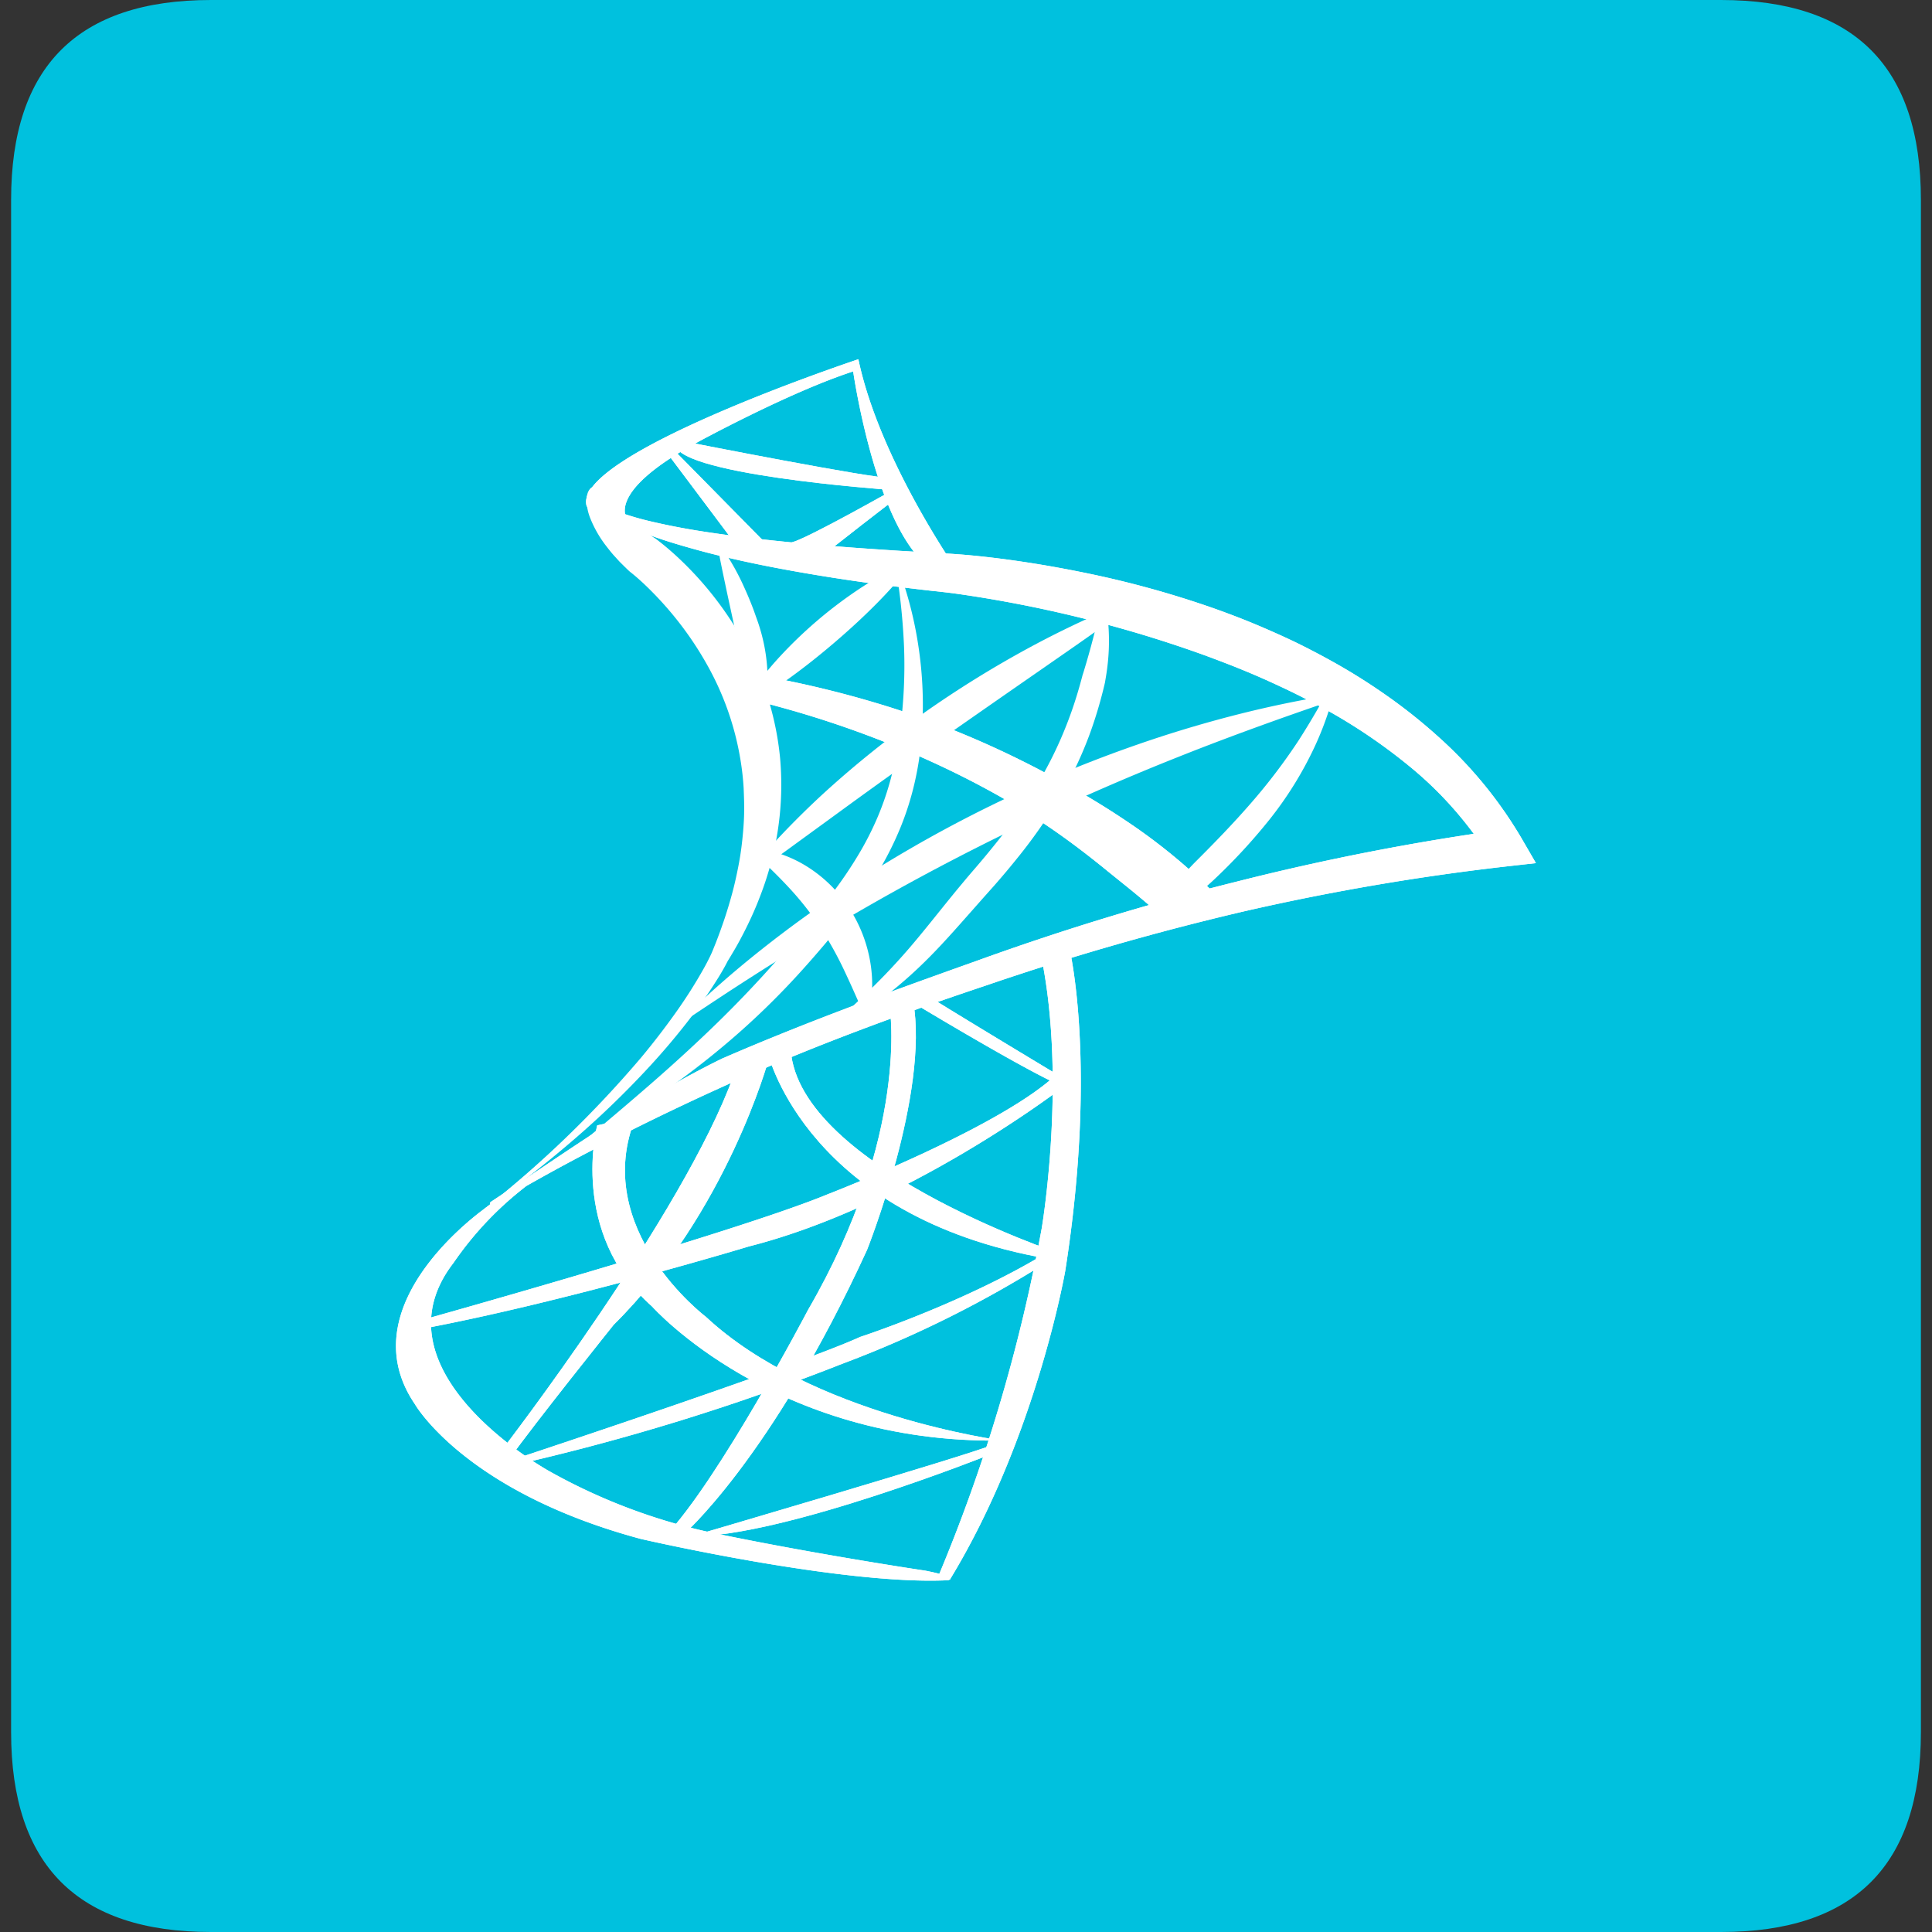 <svg t="1710310695434" class="icon" viewBox="0 0 1024 1024" version="1.1" xmlns="http://www.w3.org/2000/svg"
  p-id="70662" width="200" height="200">
  <rect x="0" y="0" width="1024" height="1024" fill="#333333" stroke="none"/>
  <path
    d="M5.885 0m105.931 0l800.368 0q105.931 0 105.931 105.931l0 812.138q0 105.931-105.931 105.931l-800.368 0q-105.931 0-105.931-105.931l0-812.138q0-105.931 105.931-105.931Z"
    fill="#00C1DE" p-id="70663"></path>
  <path
    d="M260.278 636.934c39.989-26.424 79.354-54.808 122.409-75.853 44.774-19.421 88.906-35.41 135.056-51.836a1391.693 1391.693 0 0 1 137.504-41.907 1299.215 1299.215 0 0 1 141.6-27.66l-7.227 14.783a197.379 197.379 0 0 0-41.743-47.634 295.33 295.33 0 0 0-53.619-35.246q-7.174-3.743-14.501-7.174c-4.885-2.301-9.805-4.537-14.783-6.668s-10.005-4.173-15.054-6.12-10.146-3.872-15.26-5.685a648.863 648.863 0 0 0-62.658-18.685 664.717 664.717 0 0 0-64.359-12.47 271.825 271.825 0 0 0-7.992-1l-8.345-0.918q-8.351-0.965-16.69-2.013c-11.123-1.377-22.228-2.943-33.321-4.673-22.169-3.502-44.291-7.598-66.13-13.188-5.455-1.418-10.893-2.943-16.302-4.555s-10.787-3.378-16.09-5.397a152.088 152.088 0 0 1-15.648-6.797 72.563 72.563 0 0 1-7.427-4.39 36.028 36.028 0 0 1-3.478-2.678 20.515 20.515 0 0 1-1.607-1.589 14.23 14.23 0 0 1-0.747-0.906q-0.188-0.247-0.353-0.512l-0.171-0.288a4.078 4.078 0 0 1-0.2-0.406 1.201 1.201 0 1 1 2.201-0.959c0-0.059 0 0 0.059 0.047l0.124 0.141a6.597 6.597 0 0 0 0.983 0.895 17.749 17.749 0 0 0 1.571 1.124 34.186 34.186 0 0 0 3.472 1.948 68.579 68.579 0 0 0 7.503 3.096 153.229 153.229 0 0 0 15.76 4.567c10.693 2.519 21.545 4.502 32.474 6.079 21.845 3.213 43.879 5.391 65.954 7.156 11.034 0.912 22.093 1.636 33.145 2.354l16.596 0.971 8.304 0.465c2.943 0.159 5.791 0.383 8.639 0.589 11.376 0.947 22.616 2.354 33.839 4.061s22.363 3.755 33.486 6.062a521.157 521.157 0 0 1 65.742 18.244c5.379 1.913 10.734 3.896 16.049 6.003s10.593 4.349 15.819 6.668 10.44 4.708 15.578 7.297 10.222 5.255 15.248 8.051a321.477 321.477 0 0 1 29.313 18.373 284.737 284.737 0 0 1 27.195 21.663 225.768 225.768 0 0 1 44.273 53.99l7.603 13.118-14.83 1.66a1261.868 1261.868 0 0 0-140.235 23.987 1417.958 1417.958 0 0 0-137.245 39.495c-45.127 15.095-89.582 31.414-133.102 50.853q-32.633 14.583-64.506 30.849-15.937 8.11-31.632 16.702c-10.44 5.75-20.839 11.635-30.955 17.896a1.201 1.201 0 0 1-1.295-2.024z"
    fill="#FFFFFF" p-id="70664"></path>
  <path
    d="M255.923 641.389c15.301-12.153 30.214-24.817 44.356-38.253a508.169 508.169 0 0 0 40.166-42.372 393.304 393.304 0 0 0 17.873-22.952 258.719 258.719 0 0 0 15.625-24.335q1.766-3.107 3.307-6.303l0.377-0.783 0.412-0.895 0.736-1.683 1.401-3.319q1.377-3.331 2.648-6.703t2.478-6.744q2.354-6.756 4.273-13.642c1.289-4.573 2.354-9.192 3.313-13.806s1.695-9.251 2.254-13.924 0.965-9.31 1.124-13.965q0.129-3.49 0.088-6.974t-0.188-6.956q-0.353-6.927-1.377-13.8a153.265 153.265 0 0 0-17.655-52.106 178.035 178.035 0 0 0-15.301-23.175 182.89 182.89 0 0 0-18.679-20.568q-2.495-2.354-5.108-4.561l-1.283-1.065-1.177-0.93-0.394-0.306-0.088-0.077-0.171-0.153-0.347-0.3-0.7-0.647-1.395-1.306-2.754-2.637q-1.336-1.377-2.648-2.778c-1.766-1.848-3.413-3.855-5.055-5.885a62.794 62.794 0 0 1-8.345-13.565 27.542 27.542 0 0 1-2.23-8.127 12.182 12.182 0 0 1 0.312-4.414 6.98 6.98 0 0 1 0.953-2.019 3.396 3.396 0 0 1 1.613-1.324 4.12 4.12 0 0 0 0.135 3.349 11.9 11.9 0 0 0 1.701 2.748 37.076 37.076 0 0 0 4.755 4.708c3.466 2.943 7.227 5.679 11.034 8.38 1.871 1.389 3.837 2.689 5.726 4.072q1.436 1.018 2.901 2.013l2.878 2.054 2.607 1.818 0.924 0.683 0.812 0.624 1.565 1.242q3.037 2.454 5.944 5.067a180.595 180.595 0 0 1 37.9 48.299 162.098 162.098 0 0 1 11.988 28.513 155.118 155.118 0 0 1 6.173 30.332 159.709 159.709 0 0 1-5.997 60.751c-1.407 4.867-3.078 9.64-4.879 14.336s-3.808 9.31-5.967 13.824q-1.618 3.384-3.343 6.715t-3.59 6.562l-1.871 3.243-0.936 1.583-0.383 0.759-0.441 0.859c-1.177 2.254-2.442 4.414-3.731 6.556a265.204 265.204 0 0 1-16.914 24.417 373.913 373.913 0 0 1-18.997 22.628 543.779 543.779 0 0 1-88.405 77.218z"
    fill="#FFFFFF" p-id="70665"></path>
  <path
    d="M611.969 482.351c-8.292-7.427-17.655-14.713-26.324-21.775s-17.567-13.859-26.777-20.268c-4.62-3.184-9.287-6.321-14.054-9.298s-9.61-5.885-14.495-8.651a473.888 473.888 0 0 0-61.205-29.007 532.239 532.239 0 0 0-64.859-21.004c-22.081-5.744-20.009-17.69 2.978-13.536a548.334 548.334 0 0 1 68.108 17.196 494.486 494.486 0 0 1 65.371 26.771q7.957 3.925 15.76 8.151c5.208 2.807 10.411 5.661 15.537 8.657q15.419 8.904 30.137 19.085a307.253 307.253 0 0 1 28.113 22.122q6.691 5.938 13.012 12.276"
    fill="#FFFFFF" p-id="70666"></path>
  <path
    d="M473.835 295.318a214.605 214.605 0 0 1 13.483 94.826q-0.536 6.079-1.407 12.123-0.459 3.025-1.042 6.026t-1.277 6.015a153.429 153.429 0 0 1-7.421 23.475 170.549 170.549 0 0 1-10.923 22.022 233.79 233.79 0 0 1-13.536 20.286c-4.814 6.509-9.916 12.741-15.089 18.867s-10.399 12.106-15.854 18.038a422.488 422.488 0 0 1-34.522 33.545 476.101 476.101 0 0 1-37.811 29.531q-9.781 6.897-19.862 13.353-5.049 3.201-10.14 6.338c-3.413 2.054-6.827 4.12-10.293 6.085l9.245-7.562q4.637-3.749 9.228-7.551 9.192-7.551 18.244-15.254c12.064-10.264 23.834-20.798 35.204-31.697a580.384 580.384 0 0 0 40.436-42.926c2.584-3.001 5.149-5.985 7.651-8.998q7.598-9.034 14.63-18.379a222.591 222.591 0 0 0 12.994-19.268 162.816 162.816 0 0 0 10.481-20.515 152.6 152.6 0 0 0 7.327-21.775q0.7-2.795 1.312-5.614a221.867 221.867 0 0 0 1.118-5.691q1.077-5.714 1.854-11.476a253.558 253.558 0 0 0 1.924-46.757 324.996 324.996 0 0 0-5.956-47.069z m110.886 20.598c0.383 1.518 0.659 3.06 0.947 4.596s0.459 3.09 0.659 4.649c0.365 3.113 0.589 6.244 0.63 9.381a118.331 118.331 0 0 1-1.177 18.832c-0.2 1.56-0.459 3.113-0.73 4.661l-0.418 2.319-0.106 0.589v0.147l-0.035 0.159-0.065 0.277-0.265 1.118q-1.089 4.573-2.354 9.087-2.542 9.057-5.832 17.879a209.078 209.078 0 0 1-16.408 33.892 271.413 271.413 0 0 1-21.557 30.632q-5.826 7.25-11.964 14.248l-6.085 6.862-6.032 6.874c-4.043 4.579-8.045 9.228-12.194 13.795q-3.107 3.443-6.279 6.833t-6.474 6.674a240.334 240.334 0 0 1-28.319 24.164 290.575 290.575 0 0 1-15.301 10.411q-3.908 2.466-7.862 4.849c-2.66 1.554-5.297 3.119-8.01 4.59l7.062-5.962q3.531-2.943 6.997-5.962c4.626-4.014 9.216-8.033 13.689-12.164a328.792 328.792 0 0 0 25.418-25.924c7.957-9.087 15.501-18.626 23.305-28.136 1.936-2.383 3.931-4.708 5.885-7.091s4.014-4.708 5.979-6.997a464.272 464.272 0 0 0 11.599-13.965 285.425 285.425 0 0 0 20.751-29.425 208.26 208.26 0 0 0 15.925-32.026q3.307-8.345 5.885-16.937 1.306-4.302 2.454-8.651l0.294-1.112 0.077-0.277 0.077-0.253 0.159-0.536 0.636-2.154 1.218-4.32c1.583-5.779 3.043-11.605 4.326-17.526q0.965-4.467 1.83-8.951 0.459-2.26 0.847-4.537z m125.069 38.6a175.745 175.745 0 0 1-14.159 41.631 200.01 200.01 0 0 1-23.776 37.394 321.148 321.148 0 0 1-30.014 32.327c-5.297 4.914-10.728 9.663-16.431 14.224q-4.29 3.449-8.828 6.603a91.772 91.772 0 0 1-9.481 5.885c1.883-3.272 3.931-6.344 6.038-9.357s4.296-5.944 6.568-8.828a195.631 195.631 0 0 1 14.501-16.408c10.222-10.116 20.186-20.403 29.466-31.191a290.08 290.08 0 0 0 25.506-34.227q5.744-9.104 10.805-18.614a428.503 428.503 0 0 0 9.81-19.438z"
    fill="#FFFFFF" p-id="70667"></path>
  <path
    d="M356.623 545.256a592.366 592.366 0 0 1 79.766-64.736 726.11 726.11 0 0 1 184.391-90.524 616.06 616.06 0 0 1 99.934-23.734c-32.609 10.358-64.806 21.269-96.421 33.61s-62.635 25.894-93.055 40.795-60.181 31.161-89.206 48.646-57.432 36.258-85.41 55.943z m35.357-76.665q5.202-6.515 10.781-12.718a443.321 443.321 0 0 1 11.376-12.176 483.481 483.481 0 0 1 24.093-23.022 581.297 581.297 0 0 1 52.242-41.343 619.473 619.473 0 0 1 56.42-35.346 563.435 563.435 0 0 1 29.578-15.254c5.014-2.354 10.046-4.708 15.142-6.915s10.234-4.331 15.425-6.303q-6.756 4.855-13.624 9.551l-13.683 9.345-27.36 18.509q-27.318 18.467-54.231 37.311t-53.307 38.535q-13.23 9.805-26.377 19.809l-13.188 10.005q-6.609 5.049-13.288 10.005z m0.718-92.984c1.365-2.225 2.837-4.343 4.349-6.426s3.078-4.12 4.673-6.115a218.812 218.812 0 0 1 10.005-11.582 274.35 274.35 0 0 1 46.198-39.606 222.314 222.314 0 0 1 12.947-8.133c2.225-1.271 4.461-2.513 6.75-3.69s4.602-2.319 7.003-3.337c-1.595 2.066-3.278 4.019-4.979 5.938s-3.431 3.796-5.173 5.656a336.802 336.802 0 0 1-10.699 10.799q-10.899 10.517-22.363 20.274t-23.47 18.973a370.629 370.629 0 0 1-12.288 8.939c-2.101 1.442-4.208 2.878-6.362 4.267s-4.32 2.748-6.597 4.025z"
    fill="#FFFFFF" p-id="70668"></path>
  <path
    d="M379.886 286.514a144.496 144.496 0 0 1 13.471 24.641c1.854 4.296 3.596 8.645 5.149 13.065q0.589 1.654 1.142 3.325c0.394 1.177 0.753 2.166 1.124 3.36 0.724 2.301 1.377 4.573 1.936 6.897a99.552 99.552 0 0 1 2.778 28.425 91.318 91.318 0 0 1-1.824 14.124 69.52 69.52 0 0 1-4.243 13.624c-0.789-4.749-1.242-9.369-1.766-13.936s-1.006-9.016-1.56-13.536c-1.089-8.916-2.407-17.655-4.061-26.43l-1.283-6.562a127.217 127.217 0 0 0-0.689-3.313l-0.765-3.325c-1.042-4.431-2.066-8.886-3.149-13.341-2.072-8.898-4.32-17.808-6.262-27.018z m17.067 163.116a48.34 48.34 0 0 1 7.568 1.177 65.018 65.018 0 0 1 7.356 2.154 71.309 71.309 0 0 1 13.883 6.791 75.082 75.082 0 0 1 22.322 21.845 79.136 79.136 0 0 1 13.235 44.067 74.246 74.246 0 0 1-0.441 7.621 53.625 53.625 0 0 1-1.33 7.533c-1.006-2.354-1.883-4.708-2.766-7.021l-2.625-6.844c-1.766-4.502-3.531-8.886-5.408-13.141a160.297 160.297 0 0 0-12.982-23.987 140.206 140.206 0 0 0-17.208-20.963 186.027 186.027 0 0 0-10.305-9.622c-1.801-1.589-3.661-3.143-5.544-4.708s-3.796-3.213-5.756-4.902z m-138.081 189.499s-75.499 51.229-39.047 104.989c0 0 26.3 46.374 119.749 71.527 0 0 106.826 24.688 162.893 21.916 0 0 6.691-1.383-12-5.073 0 0-53.96-8.004-108.444-19.15a308.771 308.771 0 0 1-90.677-33.457s-95.75-52.607-50.988-110.521a178.635 178.635 0 0 1 38.547-40.701"
    fill="#FFFFFF" p-id="70669"></path>
  <path
    d="M496.605 837.185a890.362 890.362 0 0 0 55.549-186.256s13.094-77.159 0-142.589l14.766-5.214s14.766 61.511-2.307 170.414c0 0-15.366 88.529-61.052 163.516"
    fill="#FFFFFF" p-id="70670"></path>
  <path
    d="M502.49 837.008a18.379 18.379 0 0 1-2.754 0.171c-2.742 0-2.76-1.324-2.76-1.324m-274.108-136.015s167.047-46.604 215.982-66.913c0 0 94.596-36.452 122.745-65.065v9.681s-80.961 61.852-164.617 83.079c0 0-97.527 29.531-174.127 43.838v-4.614z"
    fill="#FFFFFF" p-id="70671"></path>
  <path
    d="M266.675 767.676s95.591-124.134 122.091-197.503l18.656-8.769s-22.016 81.214-82.138 140.741c0 0-42.914 53.554-54.913 70.621z m204.9-233.513s10.764 66.913-43.302 160.127c0 0-47.145 89.983-75.752 119.979h8.769s47.08-40.148 98.28-151.834c0 0 33.109-83.062 24.405-131.978z m-105.213 280.129s145.485-42.578 159.662-48.452v4.614s-110.751 44.291-159.662 43.838z"
    fill="#FFFFFF" p-id="70672"></path>
  <path
    d="M531.103 763.521s-101.058-13.383-156.896-65.524c0 0-61.834-46.604-37.146-106.137l-20.533 4.614s-15.231 56.761 29.072 95.985c0 0 64.6 72.91 185.503 71.062z m-123.669-203.964s21.227 85.369 147.662 107.52l6.474-2.772s-142.583-47.528-142.583-110.904l-11.541 6.156z"
    fill="#FFFFFF" p-id="70673"></path>
  <path
    d="M274.532 772.755s148.015-48.917 181.348-64.147c0 0 60.91-19.844 105.672-48.911l-3.69 7.386a592.561 592.561 0 0 1-111.669 55.837 1201.217 1201.217 0 0 1-175.375 53.99z m210.897-240.416s73.357 44.297 82.126 44.762v-3.231s-71.409-42.914-77.983-47.528z m21.669-230.265s-41.066-58.603-52.142-111.669c0 0-152.741 50.759-143.972 77.983l19.073 9.298 3.078-1.454s-14.766-13.842 35.993-41.531c0 0 48.917-26.765 83.062-37.841 0 0 11.535 80.296 39.224 102.906z"
    fill="#FFFFFF" p-id="70674"></path>
  <path d="M352.98 239.31l37.411 49.835 18.467 1.848-55.908-56.761z" fill="#FFFFFF"
    p-id="70675"></path>
  <path
    d="M471.576 259.619s-118.596-8.304-113.517-25.382h5.997s101.258 19.974 107.52 18.92z m-32.903 32.762s35.675-28.101 37.076-28.584l-2.307-4.178s-45.456 25.777-53.872 27.883 19.097 4.879 19.097 4.879z"
    fill="#FFFFFF" p-id="70676"></path>
  <path
    d="M260.278 636.934c39.989-26.424 79.354-54.808 122.409-75.853 44.774-19.421 88.906-35.41 135.056-51.836a1391.693 1391.693 0 0 1 137.504-41.907 1299.215 1299.215 0 0 1 141.6-27.66l-7.227 14.783a197.379 197.379 0 0 0-41.743-47.634 295.33 295.33 0 0 0-53.619-35.246q-7.174-3.743-14.501-7.174c-4.885-2.301-9.805-4.537-14.783-6.668s-10.005-4.173-15.054-6.12-10.146-3.872-15.26-5.685a648.863 648.863 0 0 0-62.658-18.685 664.717 664.717 0 0 0-64.359-12.47 271.825 271.825 0 0 0-7.992-1l-8.345-0.918q-8.351-0.965-16.69-2.013c-11.123-1.377-22.228-2.943-33.321-4.673-22.169-3.502-44.291-7.598-66.13-13.188-5.455-1.418-10.893-2.943-16.302-4.555s-10.787-3.378-16.09-5.397a152.088 152.088 0 0 1-15.648-6.797 72.563 72.563 0 0 1-7.427-4.39 36.028 36.028 0 0 1-3.478-2.678 20.515 20.515 0 0 1-1.607-1.589 14.23 14.23 0 0 1-0.747-0.906q-0.188-0.247-0.353-0.512l-0.171-0.288a4.078 4.078 0 0 1-0.2-0.406 1.201 1.201 0 1 1 2.201-0.959c0-0.059 0 0 0.059 0.047l0.124 0.141a6.597 6.597 0 0 0 0.983 0.895 17.749 17.749 0 0 0 1.571 1.124 34.186 34.186 0 0 0 3.472 1.948 68.579 68.579 0 0 0 7.503 3.096 153.229 153.229 0 0 0 15.76 4.567c10.693 2.519 21.545 4.502 32.474 6.079 21.845 3.213 43.879 5.391 65.954 7.156 11.034 0.912 22.093 1.636 33.145 2.354l16.596 0.971 8.304 0.465c2.943 0.159 5.791 0.383 8.639 0.589 11.376 0.947 22.616 2.354 33.839 4.061s22.363 3.755 33.486 6.062a521.157 521.157 0 0 1 65.742 18.244c5.379 1.913 10.734 3.896 16.049 6.003s10.593 4.349 15.819 6.668 10.44 4.708 15.578 7.297 10.222 5.255 15.248 8.051a321.477 321.477 0 0 1 29.313 18.373 284.737 284.737 0 0 1 27.195 21.663 225.768 225.768 0 0 1 44.273 53.99l7.603 13.118-14.83 1.66a1261.868 1261.868 0 0 0-140.235 23.987 1417.958 1417.958 0 0 0-137.245 39.495c-45.127 15.095-89.582 31.414-133.102 50.853q-32.633 14.583-64.506 30.849-15.937 8.11-31.632 16.702c-10.44 5.75-20.839 11.635-30.955 17.896a1.201 1.201 0 0 1-1.295-2.024z"
    fill="#FFFFFF" p-id="70677"></path>
  <path
    d="M255.923 641.395a587.393 587.393 0 0 0 84.039-81.043 395.947 395.947 0 0 0 17.738-22.999 257.766 257.766 0 0 0 15.466-24.323q1.713-3.096 3.26-6.273l0.783-1.683 0.706-1.695 1.342-3.325q1.318-3.343 2.536-6.721t2.354-6.75q2.225-6.75 4.067-13.624c1.224-4.555 2.213-9.157 3.119-13.742s1.583-9.181 2.077-13.818 0.871-9.216 0.983-13.818q0.094-3.449 0-6.891t-0.235-6.862q-0.394-6.827-1.454-13.594a152.906 152.906 0 0 0-17.59-51.277 178.482 178.482 0 0 0-15.078-22.852 184.09 184.09 0 0 0-18.391-20.327q-2.442-2.313-5.002-4.496l-1.248-1.042-1.095-0.877c0.077 0.059-0.8-0.589-0.471-0.365l-0.082-0.077-0.171-0.153-0.341-0.306-0.7-0.665-1.383-1.342-2.737-2.713-2.619-2.872c-1.766-1.907-3.36-3.996-4.973-6.079a61.275 61.275 0 0 1-8.01-14.207 28.184 28.184 0 0 1-1.924-8.545 12.794 12.794 0 0 1 0.559-4.62 6.838 6.838 0 0 1 1.112-2.077 3.531 3.531 0 0 1 1.766-1.265 4.12 4.12 0 0 0 0.471 3.349 12.359 12.359 0 0 0 1.948 2.542 42.678 42.678 0 0 0 5.067 4.29c3.631 2.684 7.48 5.214 11.37 7.745 1.901 1.312 3.902 2.525 5.814 3.849l2.943 1.919 2.895 1.983 2.548 1.695 0.971 0.718 0.836 0.641 1.607 1.259q3.09 2.483 6.05 5.132a180.918 180.918 0 0 1 38.388 48.846 162.598 162.598 0 0 1 12.082 28.913 156.237 156.237 0 0 1 6.138 30.761 159.626 159.626 0 0 1-6.474 61.381c-1.459 4.896-3.207 9.687-5.073 14.401s-3.943 9.334-6.173 13.848q-1.671 3.384-3.449 6.709t-3.708 6.544l-1.93 3.237-0.965 1.571-0.83 1.613c-1.206 2.278-2.478 4.437-3.784 6.585a265.828 265.828 0 0 1-17.067 24.429 371.288 371.288 0 0 1-19.138 22.581 486.471 486.471 0 0 1-42.449 40.872q-22.34 19.103-46.492 35.905z"
    fill="#FFFFFF" p-id="70678"></path>
  <path
    d="M611.969 482.351c-8.292-7.427-17.655-14.713-26.324-21.775s-17.567-13.859-26.777-20.268c-4.62-3.184-9.287-6.321-14.054-9.298s-9.61-5.885-14.495-8.651a473.888 473.888 0 0 0-61.205-29.007 532.239 532.239 0 0 0-64.859-21.004c-22.081-5.744-20.009-17.69 2.978-13.536a548.334 548.334 0 0 1 68.108 17.196 494.486 494.486 0 0 1 65.371 26.771q7.957 3.925 15.76 8.151c5.208 2.807 10.411 5.661 15.537 8.657q15.419 8.904 30.137 19.085a307.253 307.253 0 0 1 28.113 22.122q6.691 5.938 13.012 12.276"
    fill="#FFFFFF" p-id="70679"></path>
  <path
    d="M473.835 295.318a204.153 204.153 0 0 1 12.818 46.362 208.602 208.602 0 0 1 1.83 48.593q-0.506 6.12-1.354 12.206a168.683 168.683 0 0 1-2.301 12.129 153.541 153.541 0 0 1-7.433 23.681 171.426 171.426 0 0 1-10.976 22.21 235.137 235.137 0 0 1-13.624 20.409c-4.832 6.544-9.963 12.788-15.148 18.932s-10.417 12.117-15.89 18.055a409.706 409.706 0 0 1-34.722 33.486 453.856 453.856 0 0 1-38.135 29.266q-9.869 6.803-20.062 13.118-5.102 3.125-10.252 6.191c-3.455 1.995-6.903 4.002-10.422 5.885l18.244-15.448q9.081-7.686 18.055-15.489c11.941-10.393 23.605-21.016 34.881-31.968s22.081-22.298 32.462-34.063c2.589-2.943 5.138-5.914 7.715-8.916s5.138-5.979 7.651-8.986q7.539-8.957 14.571-18.32a221.743 221.743 0 0 0 12.947-19.144 161.951 161.951 0 0 0 10.428-20.333 152.517 152.517 0 0 0 7.315-21.586q0.706-2.772 1.318-5.567c0.406-1.901 0.753-3.643 1.13-5.65q1.106-5.673 1.907-11.399a260.284 260.284 0 0 0 2.354-46.557 347.301 347.301 0 0 0-5.308-47.098z m110.886 20.598a80.867 80.867 0 0 1 2.943 18.697 110.78 110.78 0 0 1-0.759 18.962c-0.177 1.571-0.418 3.137-0.671 4.708l-0.394 2.354-0.1 0.589v0.147l-0.035 0.165-0.065 0.282-0.259 1.118q-1.083 4.59-2.354 9.139-2.536 9.116-5.826 17.997a209.32 209.32 0 0 1-16.478 34.133 270.071 270.071 0 0 1-21.657 30.779q-5.844 7.274-12.006 14.283l-6.103 6.844-6.05 6.85c-8.092 9.122-16.225 18.461-25.176 27.195a233.048 233.048 0 0 1-28.678 23.946q-7.58 5.361-15.513 10.205t-16.107 9.128c9.222-8.204 18.479-16.225 27.295-24.605a344.747 344.747 0 0 0 25.059-26.141c7.845-9.122 15.301-18.691 23.099-28.248 1.93-2.395 3.919-4.749 5.885-7.121s4.014-4.749 5.967-7.015a476.648 476.648 0 0 0 11.558-13.93 287.609 287.609 0 0 0 20.657-29.272 208.237 208.237 0 0 0 15.89-31.779q3.313-8.286 5.92-16.825 1.306-4.278 2.466-8.598l0.3-1.106 0.077-0.277v-0.071-0.041l0.041-0.135 0.171-0.53 0.665-2.13 1.283-4.278c1.671-5.72 3.26-11.488 4.708-17.367s2.772-11.882 4.249-18.044z m125.069 38.6a165.823 165.823 0 0 1-13.371 42.066 193.318 193.318 0 0 1-23.54 37.782 307.165 307.165 0 0 1-30.061 32.462c-5.297 4.879-10.817 9.54-16.666 13.953-2.943 2.207-5.938 4.337-9.081 6.332a78.642 78.642 0 0 1-9.905 5.479 101.382 101.382 0 0 1 5.614-9.781q2.972-4.655 6.291-9.075a163.069 163.069 0 0 1 14.265-16.678c10.175-10.122 20.109-20.362 29.425-31.067a308.824 308.824 0 0 0 25.718-33.833 408.052 408.052 0 0 0 21.351-37.664z"
    fill="#FFFFFF" p-id="70680"></path>
  <path
    d="M356.623 545.251q8.975-9.216 18.514-17.855a546.645 546.645 0 0 1 19.456-16.855 624.84 624.84 0 0 1 41.095-31.091 694.219 694.219 0 0 1 184.655-90.63c16.396-5.167 32.956-9.71 49.717-13.536 8.374-1.889 16.772-3.631 25.217-5.138s16.92-2.819 25.429-3.861l-24.258 8.339c-8.063 2.801-16.102 5.603-24.099 8.492-16.001 5.761-31.891 11.711-47.628 17.991q-47.239 18.744-92.766 41.054t-89.235 48.257q-21.887 12.947-43.343 26.695c-14.336 9.134-28.495 18.609-42.755 28.136z m35.357-76.665a304.181 304.181 0 0 1 21.628-25.488 455.857 455.857 0 0 1 23.811-23.417 533.251 533.251 0 0 1 52.106-41.684 562.682 562.682 0 0 1 56.691-35.104 502.949 502.949 0 0 1 29.849-14.854c5.067-2.295 10.163-4.52 15.301-6.615s10.375-4.12 15.648-5.885c-8.857 6.821-17.902 13.2-26.906 19.603s-18.067 12.635-27.071 18.909q-27.071 18.756-53.96 37.553t-53.436 38.188l-26.659 19.421-13.412 9.74q-6.744 4.908-13.6 9.663z m0.718-92.984c1.254-2.354 2.637-4.549 4.072-6.721s2.943-4.273 4.461-6.344a191.735 191.735 0 0 1 9.722-11.911 232.889 232.889 0 0 1 46.245-39.654q6.474-4.173 13.241-7.798c2.283-1.177 4.584-2.354 6.944-3.449s4.749-2.125 7.256-3.013c-1.495 2.195-3.096 4.249-4.708 6.262s-3.296 3.967-4.979 5.885q-5.049 5.714-10.417 11.135c-7.115 7.18-14.518 13.965-22.14 20.486s-15.466 12.788-23.646 18.714c-4.12 2.943-8.239 5.85-12.576 8.604-2.16 1.371-4.337 2.737-6.574 4.037s-4.496 2.589-6.886 3.749z"
    fill="#FFFFFF" p-id="70681"></path>
  <path
    d="M379.886 286.514a128.483 128.483 0 0 1 14.36 24.346c1.948 4.273 3.778 8.61 5.397 13.03l1.177 3.325c0.412 1.177 0.783 2.154 1.177 3.366 0.759 2.319 1.436 4.596 2.019 6.938a92.319 92.319 0 0 1 2.625 28.672 83.279 83.279 0 0 1-2.236 14.224 61.793 61.793 0 0 1-4.985 13.589c-1.124-4.79-1.795-9.416-2.501-13.971l-1.977-13.441c-1.277-8.828-2.642-17.485-4.22-26.189l-1.177-6.515q-0.294-1.66-0.636-3.313l-0.724-3.325-2.901-13.377c-1.866-8.975-3.884-17.967-5.397-27.36z m17.067 163.116a43.979 43.979 0 0 1 7.792 0.712 60.163 60.163 0 0 1 7.586 1.836 66.501 66.501 0 0 1 14.324 6.438 72.486 72.486 0 0 1 22.952 21.957 75.476 75.476 0 0 1 11.658 29.372 73.034 73.034 0 0 1 0.942 15.548 67.831 67.831 0 0 1-0.818 7.715 48.222 48.222 0 0 1-1.836 7.592c-1.212-2.354-2.248-4.673-3.272-6.962l-3.001-6.744q-2.854-6.474-5.885-12.877a191.147 191.147 0 0 0-13.118-23.399 163.098 163.098 0 0 0-16.584-20.851q-4.79-5.126-9.857-10.005c-1.724-1.677-3.531-3.337-5.297-5.055s-3.678-3.425-5.538-5.297z m-138.081 189.499s-75.499 51.229-39.047 104.989c0 0 26.3 46.374 119.749 71.527 0 0 106.826 24.688 162.893 21.916 0 0 6.691-1.383-12-5.073 0 0-53.96-8.004-108.444-19.15a308.771 308.771 0 0 1-90.677-33.457s-95.75-52.607-50.988-110.515a178.629 178.629 0 0 1 38.547-40.701"
    fill="#FFFFFF" p-id="70682"></path>
  <path
    d="M496.605 837.185a890.362 890.362 0 0 0 55.549-186.256s13.094-77.159 0-142.589l14.766-5.214s14.766 61.511-2.307 170.414c0 0-15.366 88.529-61.052 163.516"
    fill="#FFFFFF" p-id="70683"></path>
  <path
    d="M502.49 837.008a18.379 18.379 0 0 1-2.754 0.171c-2.742 0-2.76-1.324-2.76-1.324m-274.108-136.015s167.047-46.604 215.982-66.913c0 0 94.596-36.452 122.745-65.065v9.681s-80.961 61.852-164.617 83.079c0 0-97.527 29.531-174.127 43.838v-4.614z"
    fill="#FFFFFF" p-id="70684"></path>
  <path
    d="M266.675 767.676s95.591-124.134 122.091-197.503l18.656-8.769s-22.016 81.214-82.138 140.741c0 0-42.914 53.554-54.913 70.621z m204.9-233.513s10.764 66.913-43.302 160.127c0 0-47.145 89.983-75.752 119.979h8.769s47.08-40.148 98.28-151.834c0 0 33.109-83.062 24.405-131.978z m-105.213 280.129s145.485-42.578 159.662-48.452v4.614s-110.751 44.291-159.662 43.838z"
    fill="#FFFFFF" p-id="70685"></path>
  <path
    d="M531.103 763.521s-101.058-13.383-156.896-65.524c0 0-61.834-46.604-37.146-106.137l-20.533 4.614s-15.231 56.761 29.072 95.985c0 0 64.6 72.91 185.503 71.062z m-123.669-203.964s21.227 85.369 147.662 107.52l6.474-2.772s-142.583-47.528-142.583-110.904l-11.541 6.156z"
    fill="#FFFFFF" p-id="70686"></path>
  <path
    d="M274.532 772.755s148.015-48.917 181.348-64.147c0 0 60.91-19.844 105.672-48.911l-3.69 7.386a592.561 592.561 0 0 1-111.669 55.837 1201.217 1201.217 0 0 1-175.375 53.99z m210.897-240.416s73.357 44.297 82.126 44.762v-3.231s-71.409-42.914-77.983-47.528z m21.669-230.265s-41.066-58.603-52.142-111.669c0 0-152.741 50.759-143.972 77.983l19.073 9.298 3.078-1.454s-14.766-13.842 35.993-41.531c0 0 48.917-26.765 83.062-37.841 0 0 11.535 80.296 39.224 102.906z"
    fill="#FFFFFF" p-id="70687"></path>
  <path d="M352.98 239.31l37.411 49.835 18.467 1.848-55.908-56.761z" fill="#FFFFFF"
    p-id="70688"></path>
  <path
    d="M471.576 259.619s-118.596-8.304-113.517-25.382h5.997s101.258 19.974 107.52 18.92z m-32.903 32.762s35.675-28.101 37.076-28.584l-2.307-4.178s-45.456 25.777-53.872 27.883 19.097 4.879 19.097 4.879z"
    fill="#FFFFFF" p-id="70689"></path>
</svg>
